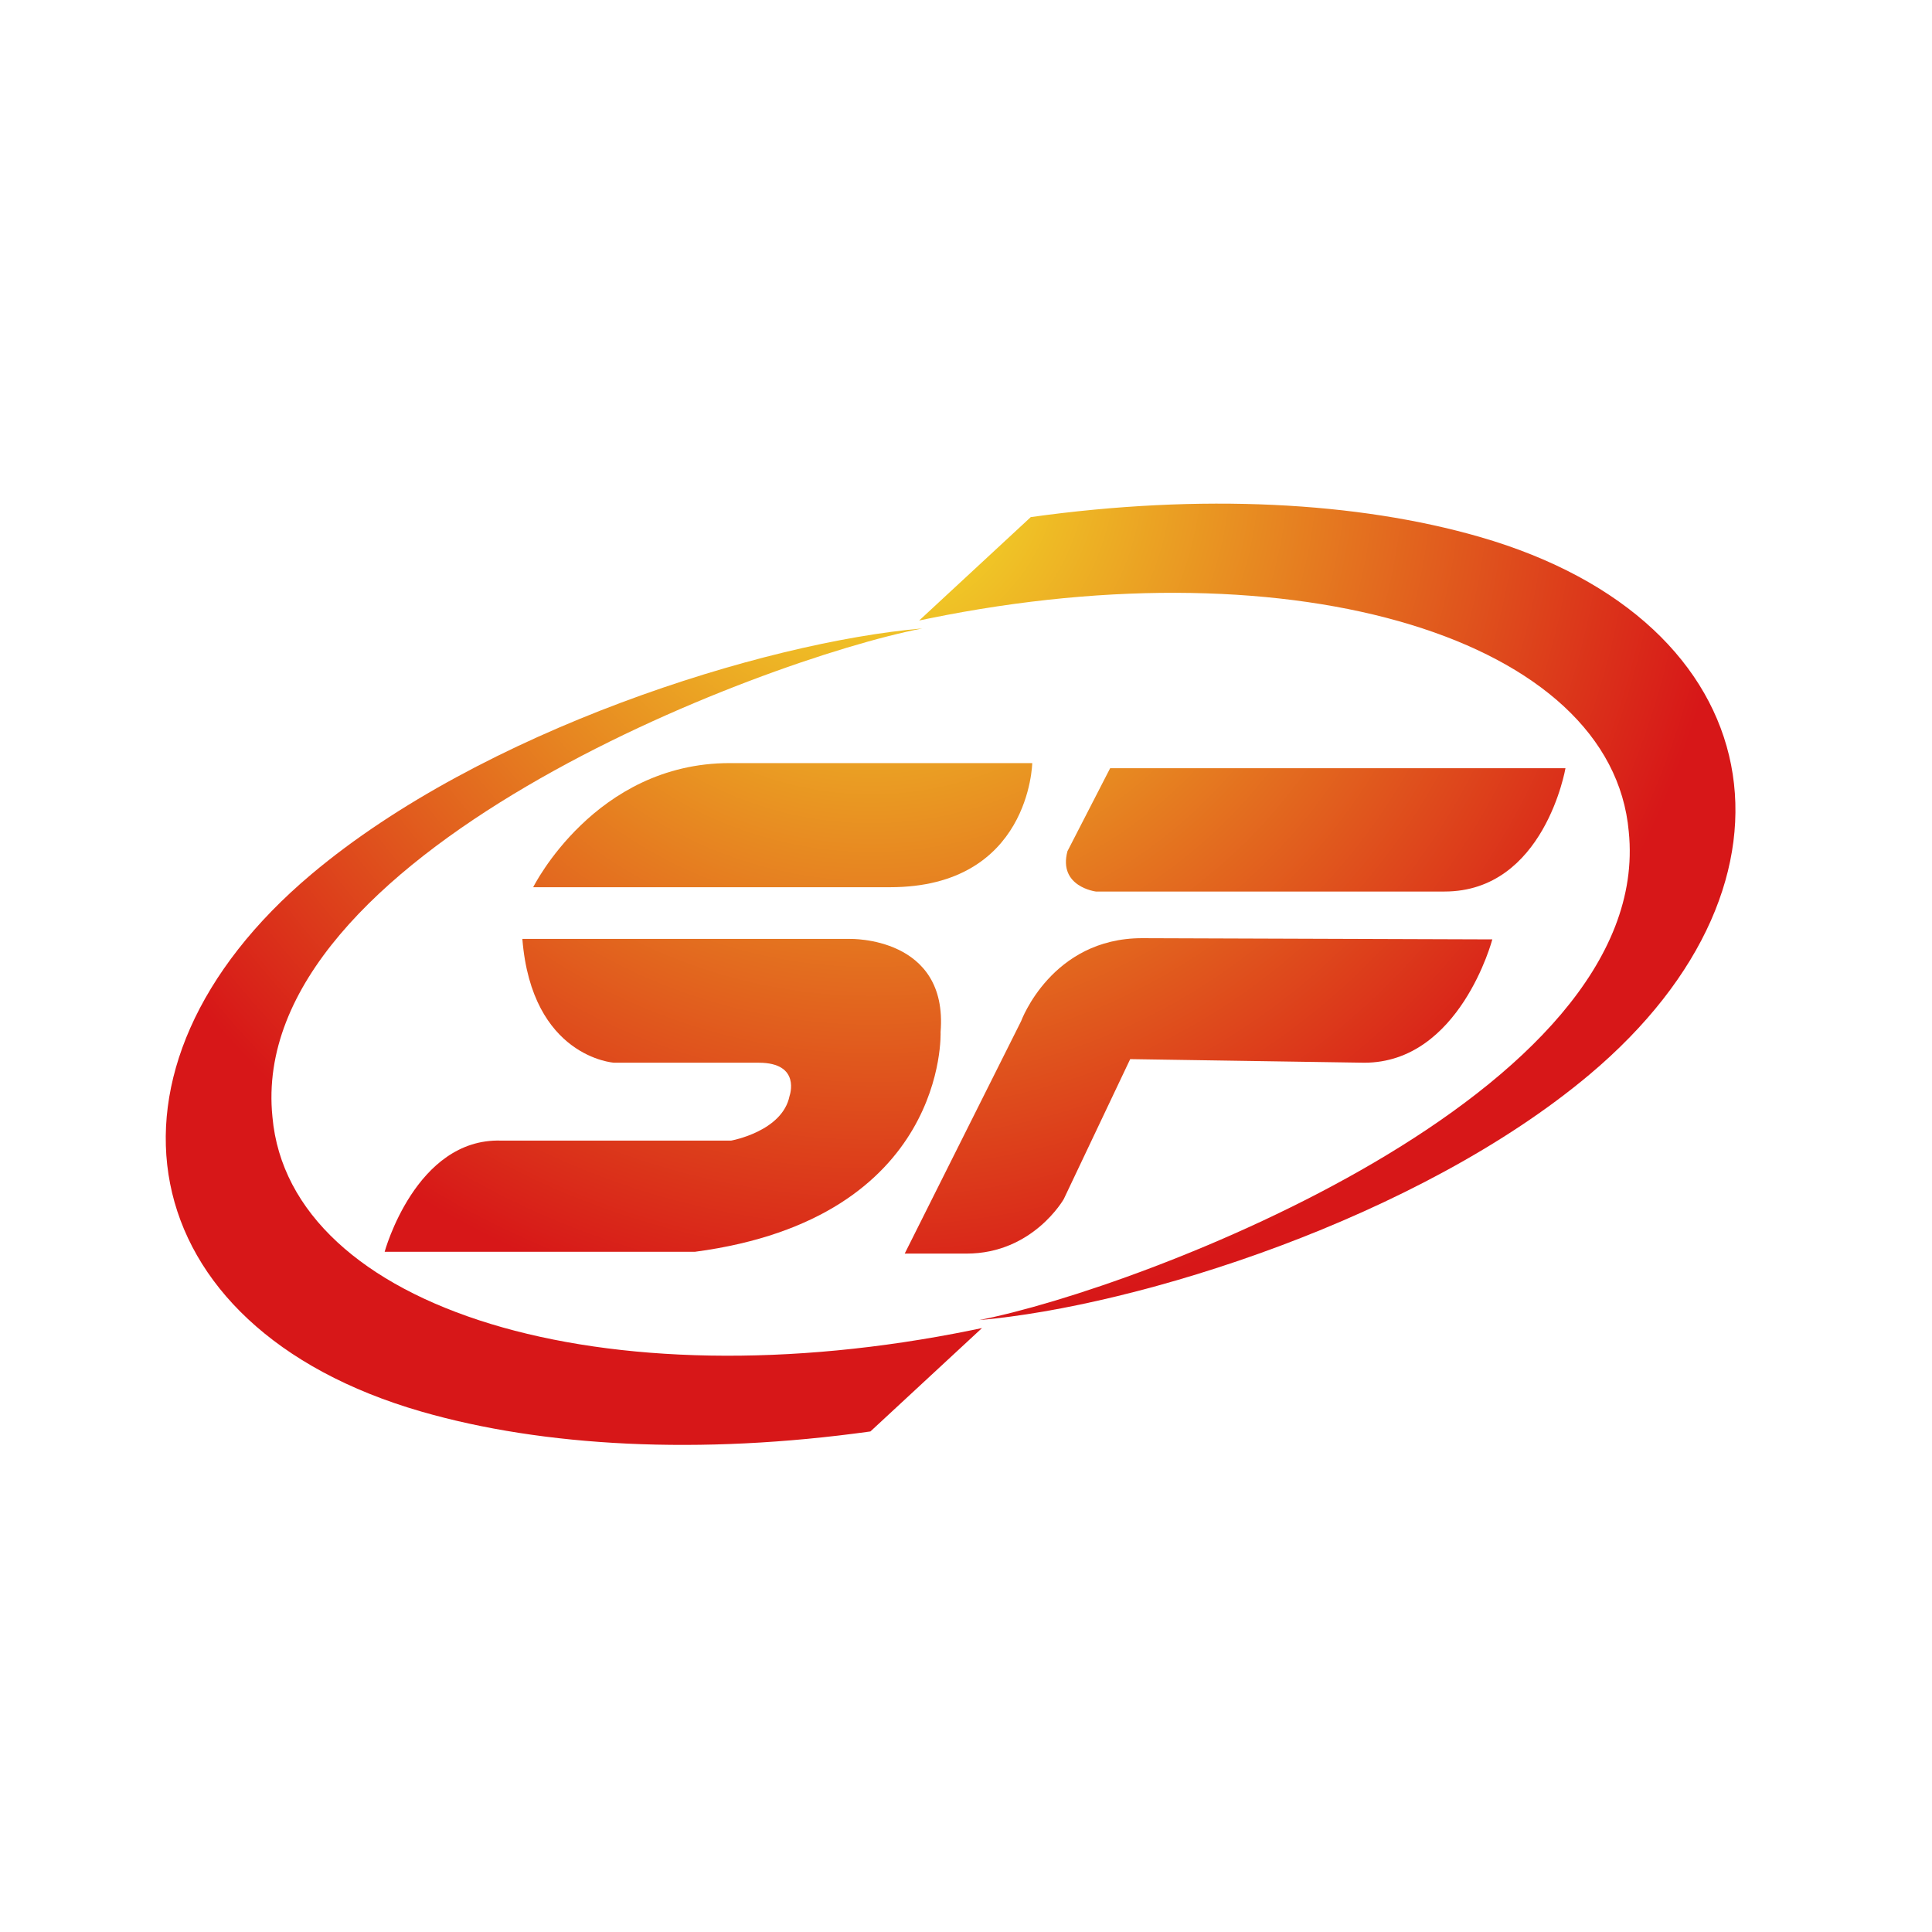 <?xml version="1.0" encoding="utf-8"?>
<!-- Generator: Adobe Illustrator 25.2.0, SVG Export Plug-In . SVG Version: 6.00 Build 0)  -->
<svg version="1.1" id="图层_1" xmlns="http://www.w3.org/2000/svg" xmlns:xlink="http://www.w3.org/1999/xlink" x="0px" y="0px"
	 viewBox="0 0 5000 5000" style="enable-background:new 0 0 5000 5000;" xml:space="preserve">
<style type="text/css">
	.st0{fill-rule:evenodd;clip-rule:evenodd;fill:url(#SVGID_1_);}
	.st1{fill-rule:evenodd;clip-rule:evenodd;fill:url(#SVGID_2_);}
	.st2{fill-rule:evenodd;clip-rule:evenodd;fill:url(#SVGID_3_);}
	.st3{fill-rule:evenodd;clip-rule:evenodd;fill:url(#SVGID_4_);}
	.st4{fill-rule:evenodd;clip-rule:evenodd;fill:url(#SVGID_5_);}
	.st5{fill-rule:evenodd;clip-rule:evenodd;fill:url(#SVGID_6_);}
</style>
<radialGradient id="SVGID_1_" cx="2254.624" cy="1199.717" r="2233.535" gradientUnits="userSpaceOnUse">
	<stop  offset="0" style="stop-color:#F5E929"/>
	<stop  offset="1" style="stop-color:#D71718"/>
</radialGradient>
<path class="st0" d="M1888.46,1974.89h782.95c0,0-5.71,321.21-368.06,321.21h-923.48
	C1379.87,2296.1,1539.46,1974.89,1888.46,1974.89L1888.46,1974.89z"/>
<radialGradient id="SVGID_2_" cx="2254.626" cy="1199.711" r="2233.527" gradientUnits="userSpaceOnUse">
	<stop  offset="0" style="stop-color:#F5E929"/>
	<stop  offset="1" style="stop-color:#D71718"/>
</radialGradient>
<path class="st1" d="M3862.1,2431.13c0,0-84.03,319.17-331.43,319.17l-605.75-9.28l-171.85,362.11c0,0-79.78,141.15-251.64,141.15
	h-160.03l301.19-601.46c0,0,78.5-214.81,313.01-214.81L3862.1,2431.13L3862.1,2431.13z"/>
<radialGradient id="SVGID_3_" cx="2254.628" cy="1199.728" r="2233.51" gradientUnits="userSpaceOnUse">
	<stop  offset="0" style="stop-color:#F5E929"/>
	<stop  offset="1" style="stop-color:#D71718"/>
</radialGradient>
<path class="st2" d="M2533.28,3416.45c418.07-81.19,1750.86-586.05,1681.96-1264.17c-44.25-498.4-857.78-746.25-1810.99-551.73
	c-8.49,1.72-16.96,3.5-25.42,5.28l288.81-267.59c442.27-61.76,847.06-39.45,1161.73,51.24
	c760.05,219.1,880.16,890.15,284.72,1391.06C3672.63,3151.93,2945.2,3380.94,2533.28,3416.45L2533.28,3416.45z"/>
<radialGradient id="SVGID_4_" cx="2254.626" cy="1199.726" r="2233.525" gradientUnits="userSpaceOnUse">
	<stop  offset="0" style="stop-color:#F5E929"/>
	<stop  offset="1" style="stop-color:#D71718"/>
</radialGradient>
<path class="st3" d="M2387.02,1626.35c-418.09,81.21-1750.87,586.03-1681.96,1264.18c44.24,498.39,857.77,746.24,1810.97,551.72
	c8.49-1.72,16.97-3.51,25.42-5.27l-288.82,267.61c-442.26,61.73-847.02,39.44-1161.72-51.29
	c-760.04-219.09-880.15-890.14-284.72-1391.04C1247.67,1890.86,1975.09,1661.85,2387.02,1626.35L2387.02,1626.35z"/>
<radialGradient id="SVGID_5_" cx="2254.626" cy="1199.723" r="2233.512" gradientUnits="userSpaceOnUse">
	<stop  offset="0" style="stop-color:#F5E929"/>
	<stop  offset="1" style="stop-color:#D71718"/>
</radialGradient>
<path class="st4" d="M1351.85,2429.92h848.17c0,0,254.29-6.68,234.21,240.9c0,0,20.08,481.82-635.7,568.8H995.47
	c0,0,80.34-294.43,301.18-287.77h595.59c0,0,132.71-23.55,151.14-115.62c0,0,30.67-85.92-79.81-85.92h-374.42
	C1589.16,2750.3,1376.39,2736.79,1351.85,2429.92L1351.85,2429.92z"/>
<radialGradient id="SVGID_6_" cx="2254.635" cy="1199.708" r="2233.521" gradientUnits="userSpaceOnUse">
	<stop  offset="0" style="stop-color:#F5E929"/>
	<stop  offset="1" style="stop-color:#D71718"/>
</radialGradient>
<path class="st5" d="M2873.04,1988.12h1178.38c0,0-54.59,319.16-313.02,319.16h-902.27c0,0-98.13-12.3-73.57-104.35L2873.04,1988.12
	L2873.04,1988.12z"/>
</svg>
